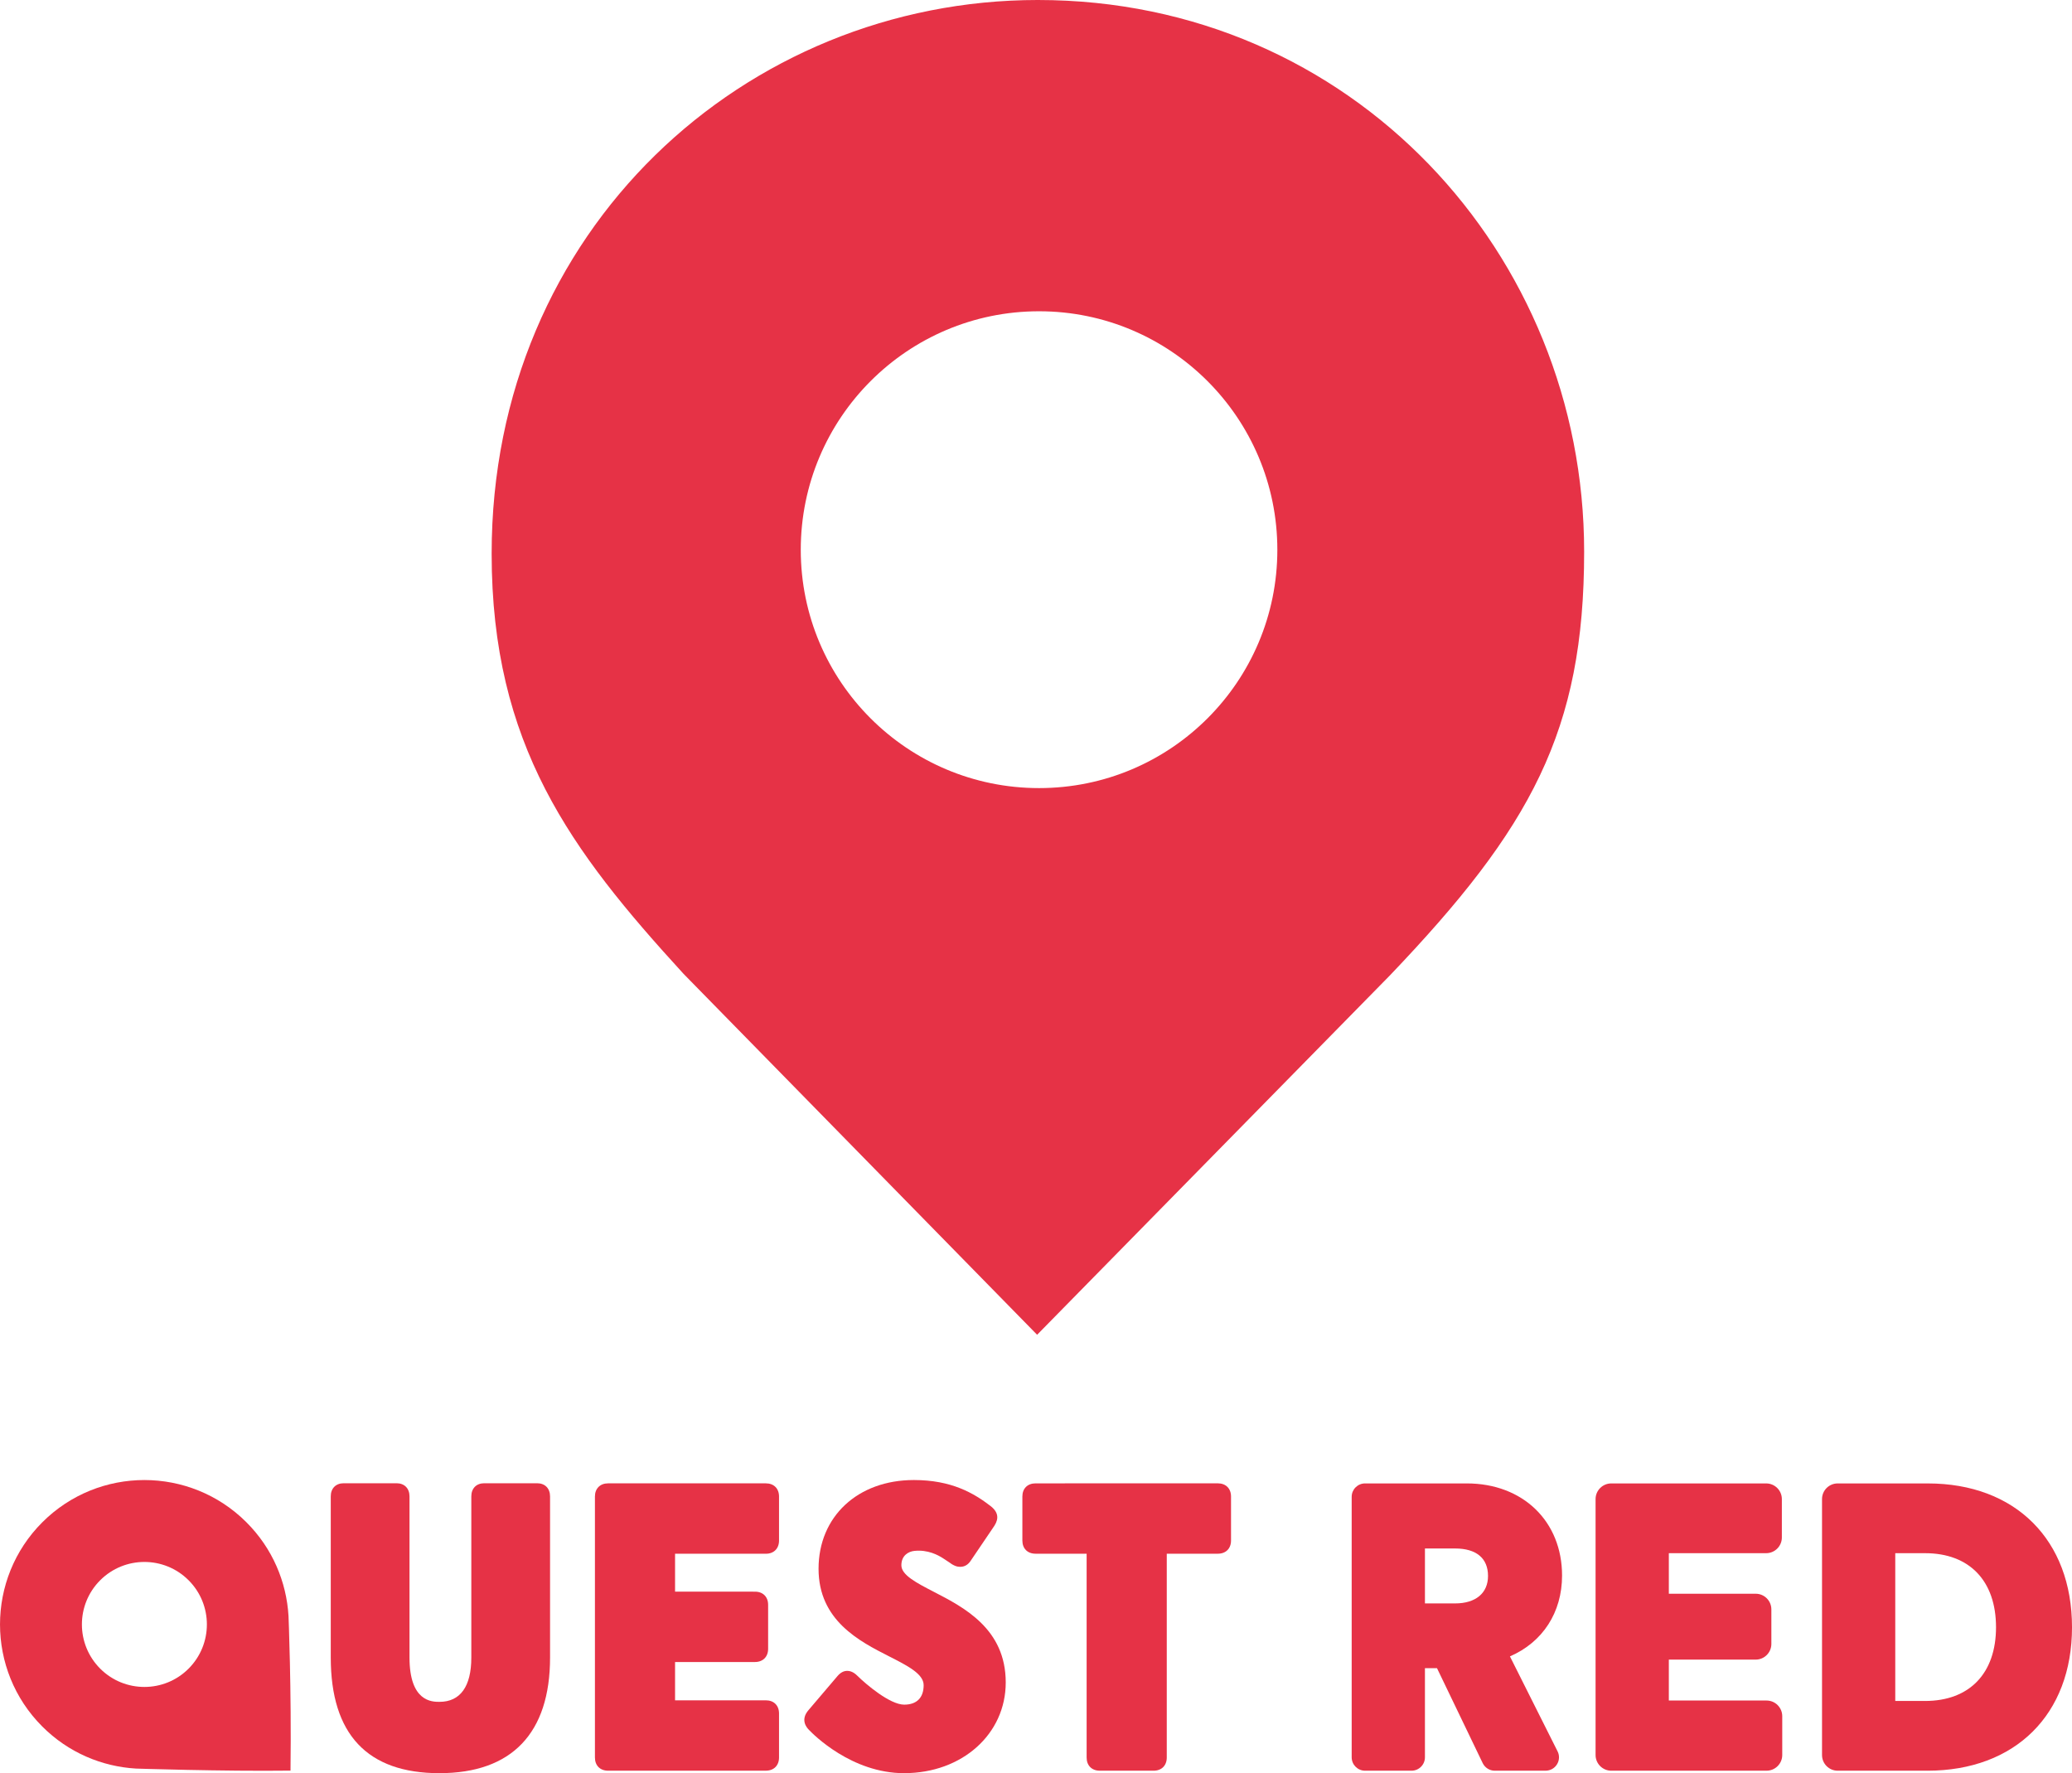 <svg width="600" height="513.42" version="1.1" viewBox="0 0 158.75 135.842" xmlns="http://www.w3.org/2000/svg">
 <g fill="#e63246">
  <path d="m79.52-5.8727e-4c-22.422 0-41.852 17.599-41.852 42.412 0 14.639 6.054 22.745 14.703 32.192l27.09 27.65 27.031-27.532c10.798-11.304 14.88-18.713 14.88-32.458 0-22.791-17.778-42.264-41.852-42.264zm0.089 23.846c10.085 0 18.257 8.187 18.257 18.272 0 10.085-8.172 18.257-18.257 18.257-10.085 0-18.257-8.171-18.257-18.257 0-10.085 8.171-18.272 18.257-18.272z" stroke-width=".591"/>
  <g>
   <path d="m84.263 135.65c-0.613 0-1.009-0.396-1.009-1.009v-15.614h-3.914c-0.613 0-1.009-0.396-1.009-1.009v-3.374c0-0.613 0.396-1.006 1.009-1.006l13.968-3e-3c0.613 3e-3 1.009 0.396 1.009 1.009v3.374c0 0.613-0.396 1.009-1.009 1.009h-3.914v15.614c0 0.613-0.396 1.009-1.009 1.009z"/>
   <path d="m69.276 135.84c-4.035 0-6.963-2.97-7.286-3.307-0.182-0.176-0.707-0.781-0.026-1.546l2.221-2.609c0.223-0.252 0.461-0.376 0.728-0.376 0.361 0 0.631 0.229 0.807 0.405 0.616 0.607 2.456 2.183 3.556 2.183 0.962 0 1.491-0.531 1.491-1.491 0-0.863-1.224-1.485-2.638-2.204-2.286-1.162-5.414-2.755-5.414-6.714 0-4.003 3.002-6.799 7.304-6.799 2.885 0 4.586 1.004 5.869 1.987 0.795 0.613 0.525 1.209 0.202 1.661l-1.743 2.573c-0.197 0.282-0.467 0.431-0.778 0.428-0.261 3e-3 -0.42-0.079-0.628-0.194 0 0-0.311-0.223-0.693-0.464-0.381-0.244-1.153-0.666-2.183-0.563-0.475 0.047-1.004 0.361-1.004 1.103 0 0.748 1.153 1.344 2.491 2.036 2.324 1.2 5.505 2.843 5.505 6.94 0 3.961-3.348 6.949-7.782 6.949"/>
   <path d="m46.591 135.65c-0.613 0-1.009-0.396-1.009-1.009v-19.995c0-0.613 0.396-1.009 1.009-1.009h12.087c0.613 0 1.009 0.396 1.009 1.009v3.372c0 0.613-0.396 1.012-1.009 1.012h-6.957v2.902l6.121 3e-3c0.613-3e-3 1.009 0.396 1.009 1.006v3.374c0 0.61-0.396 1.009-1.009 1.009h-6.121v2.934h6.957c0.613 0 1.009 0.396 1.009 1.009v3.372c0 0.613-0.396 1.009-1.009 1.009z"/>
   <path d="m33.67 135.84c-5.525 0-8.328-2.981-8.328-8.859v-12.348c0-0.61 0.387-1.004 0.992-1.004h4.049c0.602 0 0.992 0.393 0.992 1.006v12.345c0 3.395 1.728 3.395 2.295 3.395 1.596 0 2.441-1.174 2.441-3.395v-12.345c0-0.613 0.387-1.006 0.992-1.006h4.049c0.602 0 0.992 0.393 0.992 1.006v12.345c0 5.795-2.931 8.859-8.474 8.859"/>
   <path d="m22.105 123.8c-0.153-2.612-1.224-5.182-3.222-7.178-4.319-4.319-11.324-4.319-15.643 0-4.319 4.319-4.319 11.324 0 15.643 1.995 1.998 4.566 3.069 7.178 3.222 0 0 6.593 0.22 11.84 0.156 0.079-6.279-0.153-11.843-0.153-11.843m-7.656 4.032c-1.869 1.869-4.903 1.869-6.772 0-1.869-1.872-1.869-4.903 0-6.772s4.903-1.869 6.772 0 1.869 4.9 0 6.772"/>
   <path d="m118.42 135.65h-3.9c-0.39 0-0.751-0.229-0.921-0.581l-3.501-7.274h-0.924v6.831c0 0.563-0.461 1.024-1.024 1.024h-3.565c-0.563 0-1.024-0.461-1.024-1.024v-19.96c0-0.566 0.461-1.024 1.024-1.024h7.794c4.299 0 7.301 2.902 7.301 7.06 0 2.823-1.482 5.103-3.994 6.191l3.65 7.274c0.161 0.317 0.144 0.69-0.044 0.995-0.188 0.305-0.514 0.487-0.872 0.487m-9.246-12.814h2.312c1.576 0 2.521-0.786 2.521-2.104 0-1.356-0.895-2.104-2.521-2.104h-2.312z"/>
   <path d="m135.35 135.65h-11.902c-0.66 0-1.2-0.54-1.2-1.2v-19.607c0-0.663 0.54-1.2 1.2-1.2h11.872c0.66 0 1.2 0.537 1.2 1.2v2.943c0 0.663-0.54 1.2-1.2 1.2h-7.459v3.107h6.655c0.663 0 1.2 0.537 1.2 1.2v2.647c0 0.66-0.537 1.2-1.2 1.2h-6.655v3.134h7.489c0.663 0 1.2 0.54 1.2 1.2v2.975c0 0.66-0.537 1.2-1.2 1.2"/>
   <path d="m147.67 135.65h-6.875c-0.66 0-1.197-0.537-1.197-1.2v-19.61c0-0.66 0.537-1.197 1.197-1.197h6.905c6.714 0 11.051 4.325 11.051 11.019 0 6.676-4.349 10.989-11.08 10.989m-2.462-5.343h2.283c3.404 0 5.437-2.113 5.437-5.646 0-3.554-2.034-5.675-5.437-5.675h-2.283z"/>
  </g>
 </g>
</svg>
